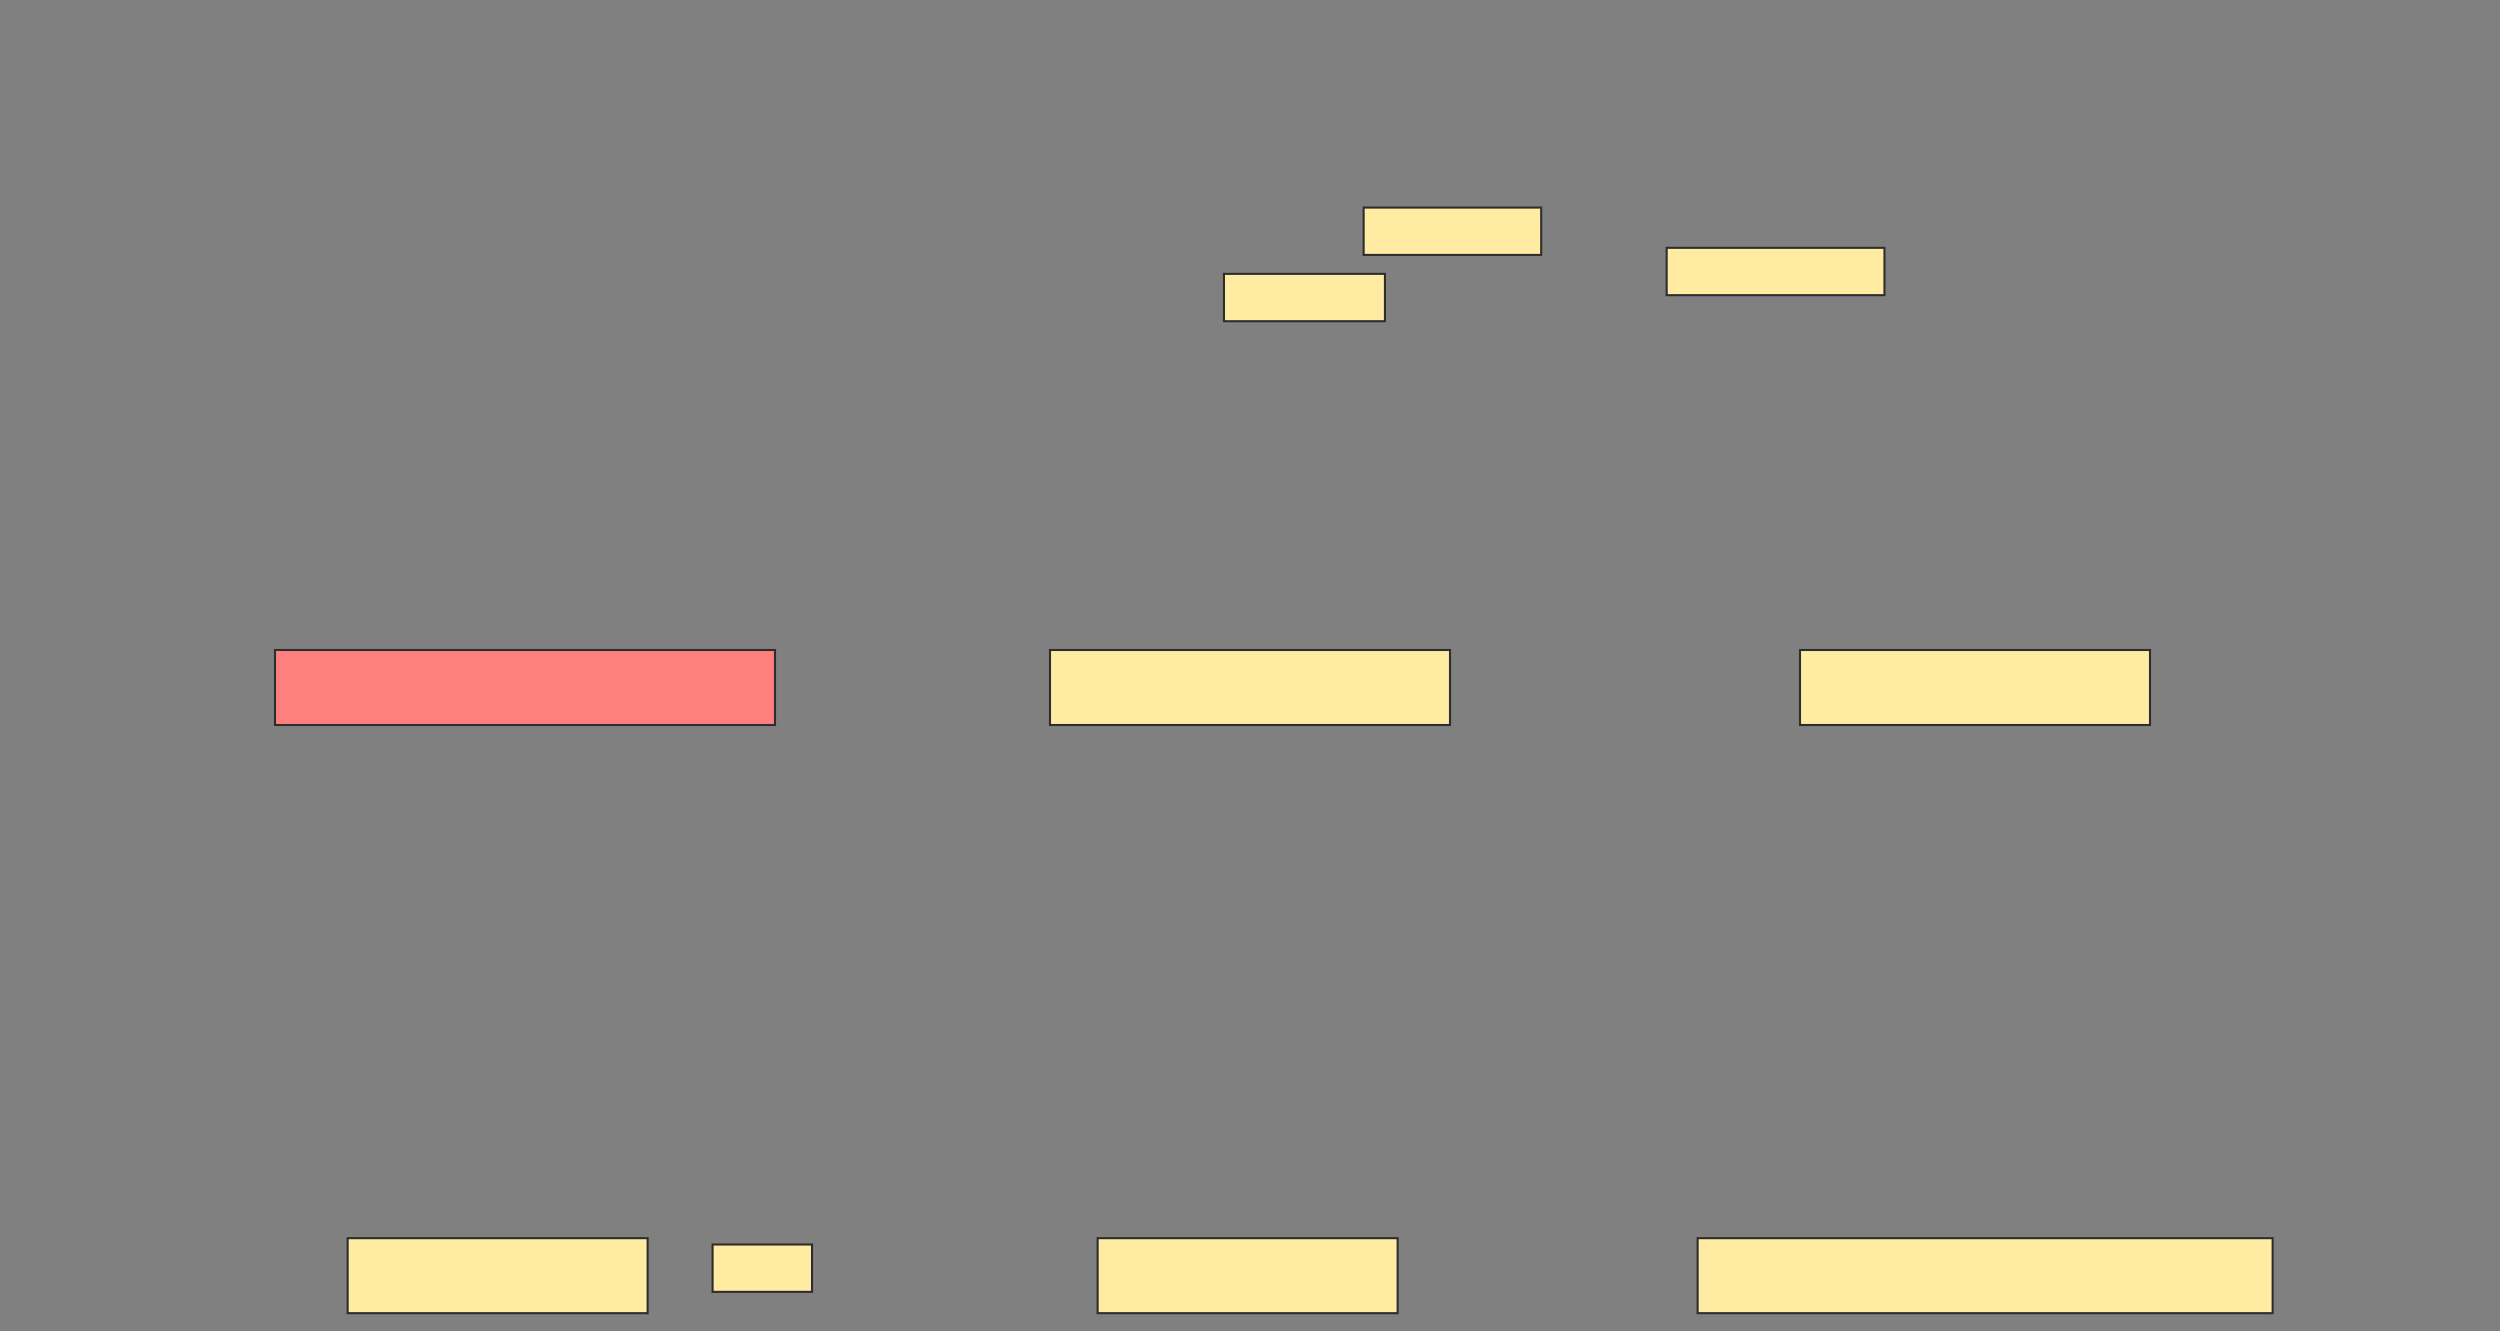 <svg xmlns="http://www.w3.org/2000/svg" width="1200" height="639">
 <rect width="100%" height="100%" fill="#808080" stroke="none"/>
 <!-- Created with Image Occlusion Enhanced -->
 <g>
  <title>Labels</title>
 </g>
 <g>
  <title>Masks</title>
  <rect id="7e4b652baa0e4e6b8b018c2cc0fd79a5-ao-1" height="36" width="240" y="312" x="132" stroke="#2D2D2D" fill="#FF7E7E" class="qshape"/>
  <rect stroke="#2D2D2D" id="7e4b652baa0e4e6b8b018c2cc0fd79a5-ao-2" height="36" width="192" y="312" x="504" fill="#FFEBA2"/>
  <rect stroke="#2D2D2D" id="7e4b652baa0e4e6b8b018c2cc0fd79a5-ao-3" height="36" width="168" y="312" x="864" fill="#FFEBA2"/>
  <rect stroke="#2D2D2D" id="7e4b652baa0e4e6b8b018c2cc0fd79a5-ao-4" height="36" width="144" y="594.318" x="166.864" fill="#FFEBA2"/>
  <rect id="7e4b652baa0e4e6b8b018c2cc0fd79a5-ao-5" stroke="#2D2D2D" height="36" width="144" y="594.318" x="526.864" fill="#FFEBA2"/>
  <rect stroke="#2D2D2D" id="7e4b652baa0e4e6b8b018c2cc0fd79a5-ao-6" height="36" width="276" y="594.318" x="814.864" fill="#FFEBA2"/>
  <rect id="7e4b652baa0e4e6b8b018c2cc0fd79a5-ao-7" height="22.727" width="77.273" y="131.455" x="587.5" stroke-linecap="null" stroke-linejoin="null" stroke-dasharray="null" stroke="#2D2D2D" fill="#FFEBA2"/>
  <rect stroke="#2D2D2D" id="7e4b652baa0e4e6b8b018c2cc0fd79a5-ao-8" height="22.727" width="85.227" y="99.636" x="654.545" stroke-linecap="null" stroke-linejoin="null" stroke-dasharray="null" fill="#FFEBA2"/>
  <rect stroke="#2D2D2D" id="7e4b652baa0e4e6b8b018c2cc0fd79a5-ao-9" height="22.727" width="104.545" y="118.955" x="800" stroke-linecap="null" stroke-linejoin="null" stroke-dasharray="null" fill="#FFEBA2"/>
  <rect stroke="#2D2D2D" id="7e4b652baa0e4e6b8b018c2cc0fd79a5-ao-10" height="22.727" width="47.727" y="597.364" x="342.045" stroke-linecap="null" stroke-linejoin="null" stroke-dasharray="null" fill="#FFEBA2"/>
 </g>
</svg>